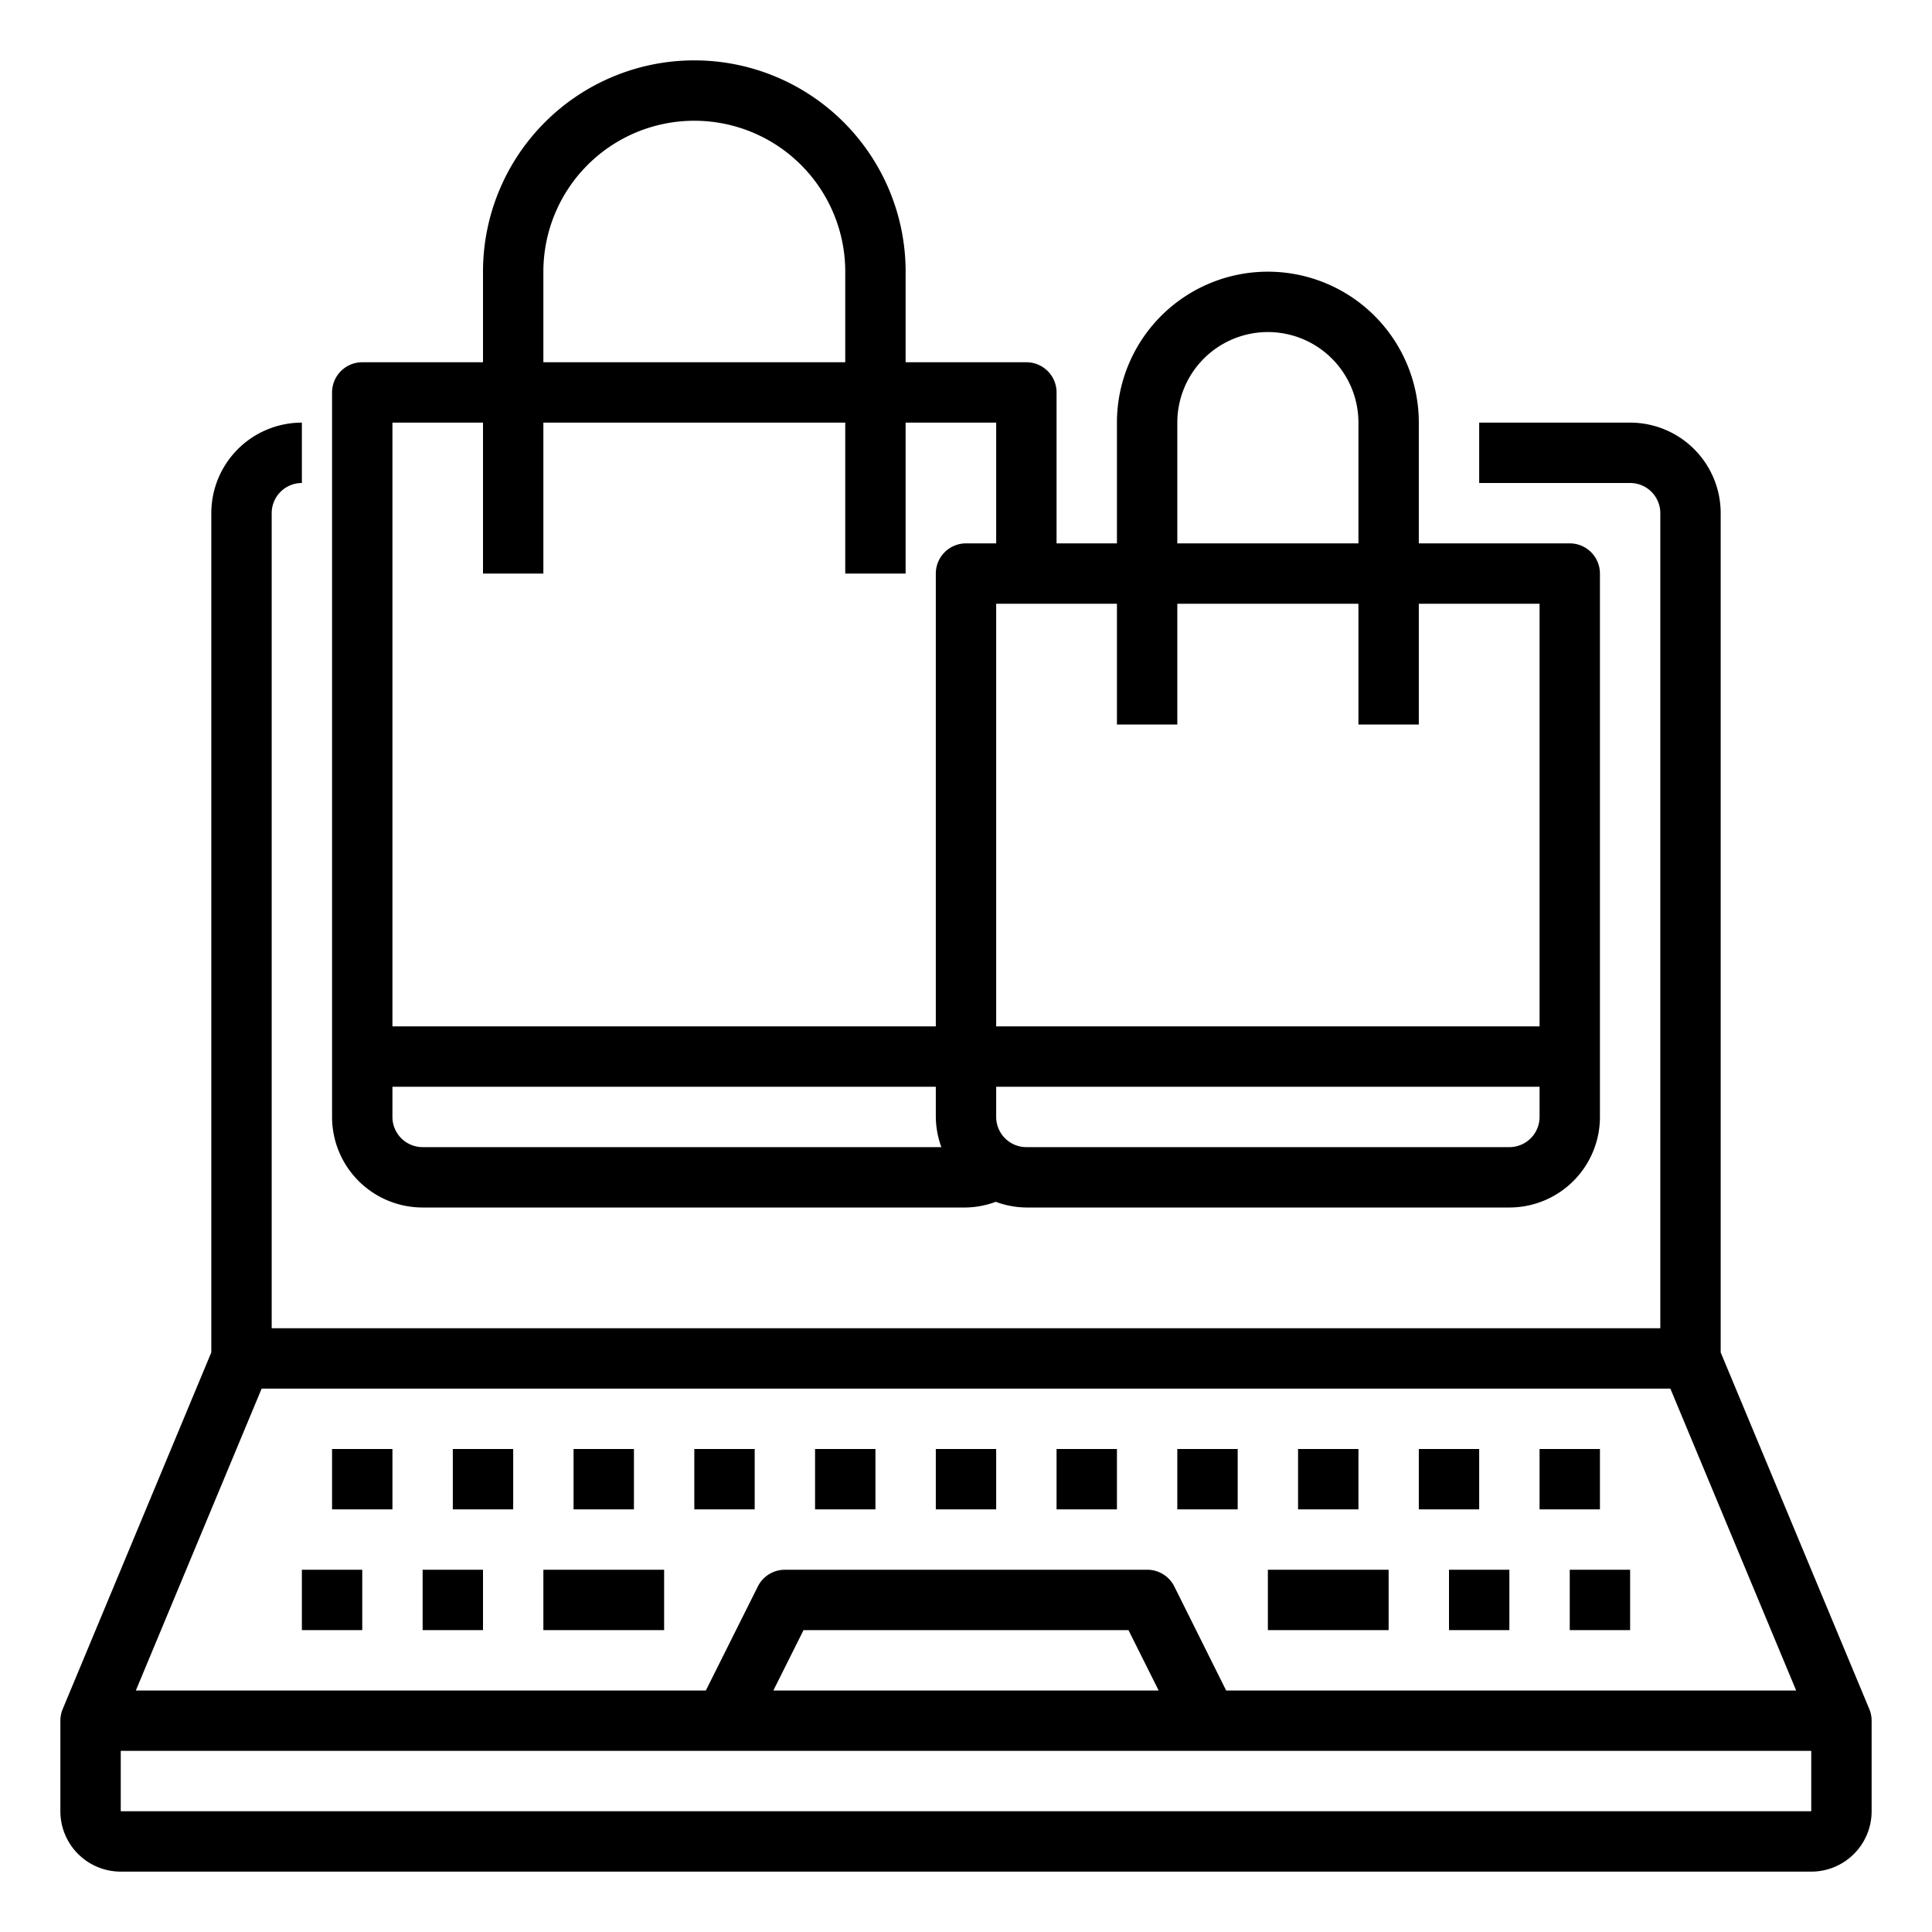 <svg xmlns="http://www.w3.org/2000/svg" viewBox="0 0 64 64" x="0px" y="0px"><g data-name="Online Shopping"><rect x="10" y="52" width="2" height="2"></rect><rect x="14" y="52" width="2" height="2"></rect><rect x="48" y="52" width="2" height="2"></rect><rect x="52" y="52" width="2" height="2"></rect><rect x="15" y="48" width="2" height="2"></rect><rect x="11" y="48" width="2" height="2"></rect><rect x="19" y="48" width="2" height="2"></rect><rect x="23" y="48" width="2" height="2"></rect><rect x="27" y="48" width="2" height="2"></rect><rect x="31" y="48" width="2" height="2"></rect><rect x="35" y="48" width="2" height="2"></rect><rect x="39" y="48" width="2" height="2"></rect><rect x="43" y="48" width="2" height="2"></rect><rect x="47" y="48" width="2" height="2"></rect><rect x="51" y="48" width="2" height="2"></rect><path d="M61.923,56.615,57,44.8V17a3,3,0,0,0-3-3H49v2h5a1,1,0,0,1,1,1V44H9V17a1,1,0,0,1,1-1V14a3,3,0,0,0-3,3V44.8L2.077,56.615A1,1,0,0,0,2,57v3a2,2,0,0,0,2,2H60a2,2,0,0,0,2-2V57A1,1,0,0,0,61.923,56.615ZM55.333,46,59.5,56H40.618L38.9,52.553A1,1,0,0,0,38,52H26a1,1,0,0,0-.895.553L23.382,56H4.5L8.667,46ZM38.382,56H25.618l1-2H37.382ZM4,60V58H60v2Z"></path><rect x="18" y="52" width="4" height="2"></rect><rect x="42" y="52" width="4" height="2"></rect><path d="M14,40H32a2.954,2.954,0,0,0,.985-.189A2.974,2.974,0,0,0,34,40H50a3,3,0,0,0,3-3V19a1,1,0,0,0-1-1H47V14a5,5,0,0,0-10,0v4H35V13a1,1,0,0,0-1-1H30V9A7,7,0,0,0,16,9v3H12a1,1,0,0,0-1,1V37A3,3,0,0,0,14,40Zm-1-3V36H31v1a2.966,2.966,0,0,0,.184,1H14A1,1,0,0,1,13,37Zm37,1H34a1,1,0,0,1-1-1V36H51v1A1,1,0,0,1,50,38ZM39,14a3,3,0,0,1,6,0v4H39Zm0,10V20h6v4h2V20h4V34H33V20h4v4ZM18,9A5,5,0,0,1,28,9v3H18Zm-2,5v5h2V14H28v5h2V14h3v4H32a1,1,0,0,0-1,1V34H13V14Z"></path></g></svg>